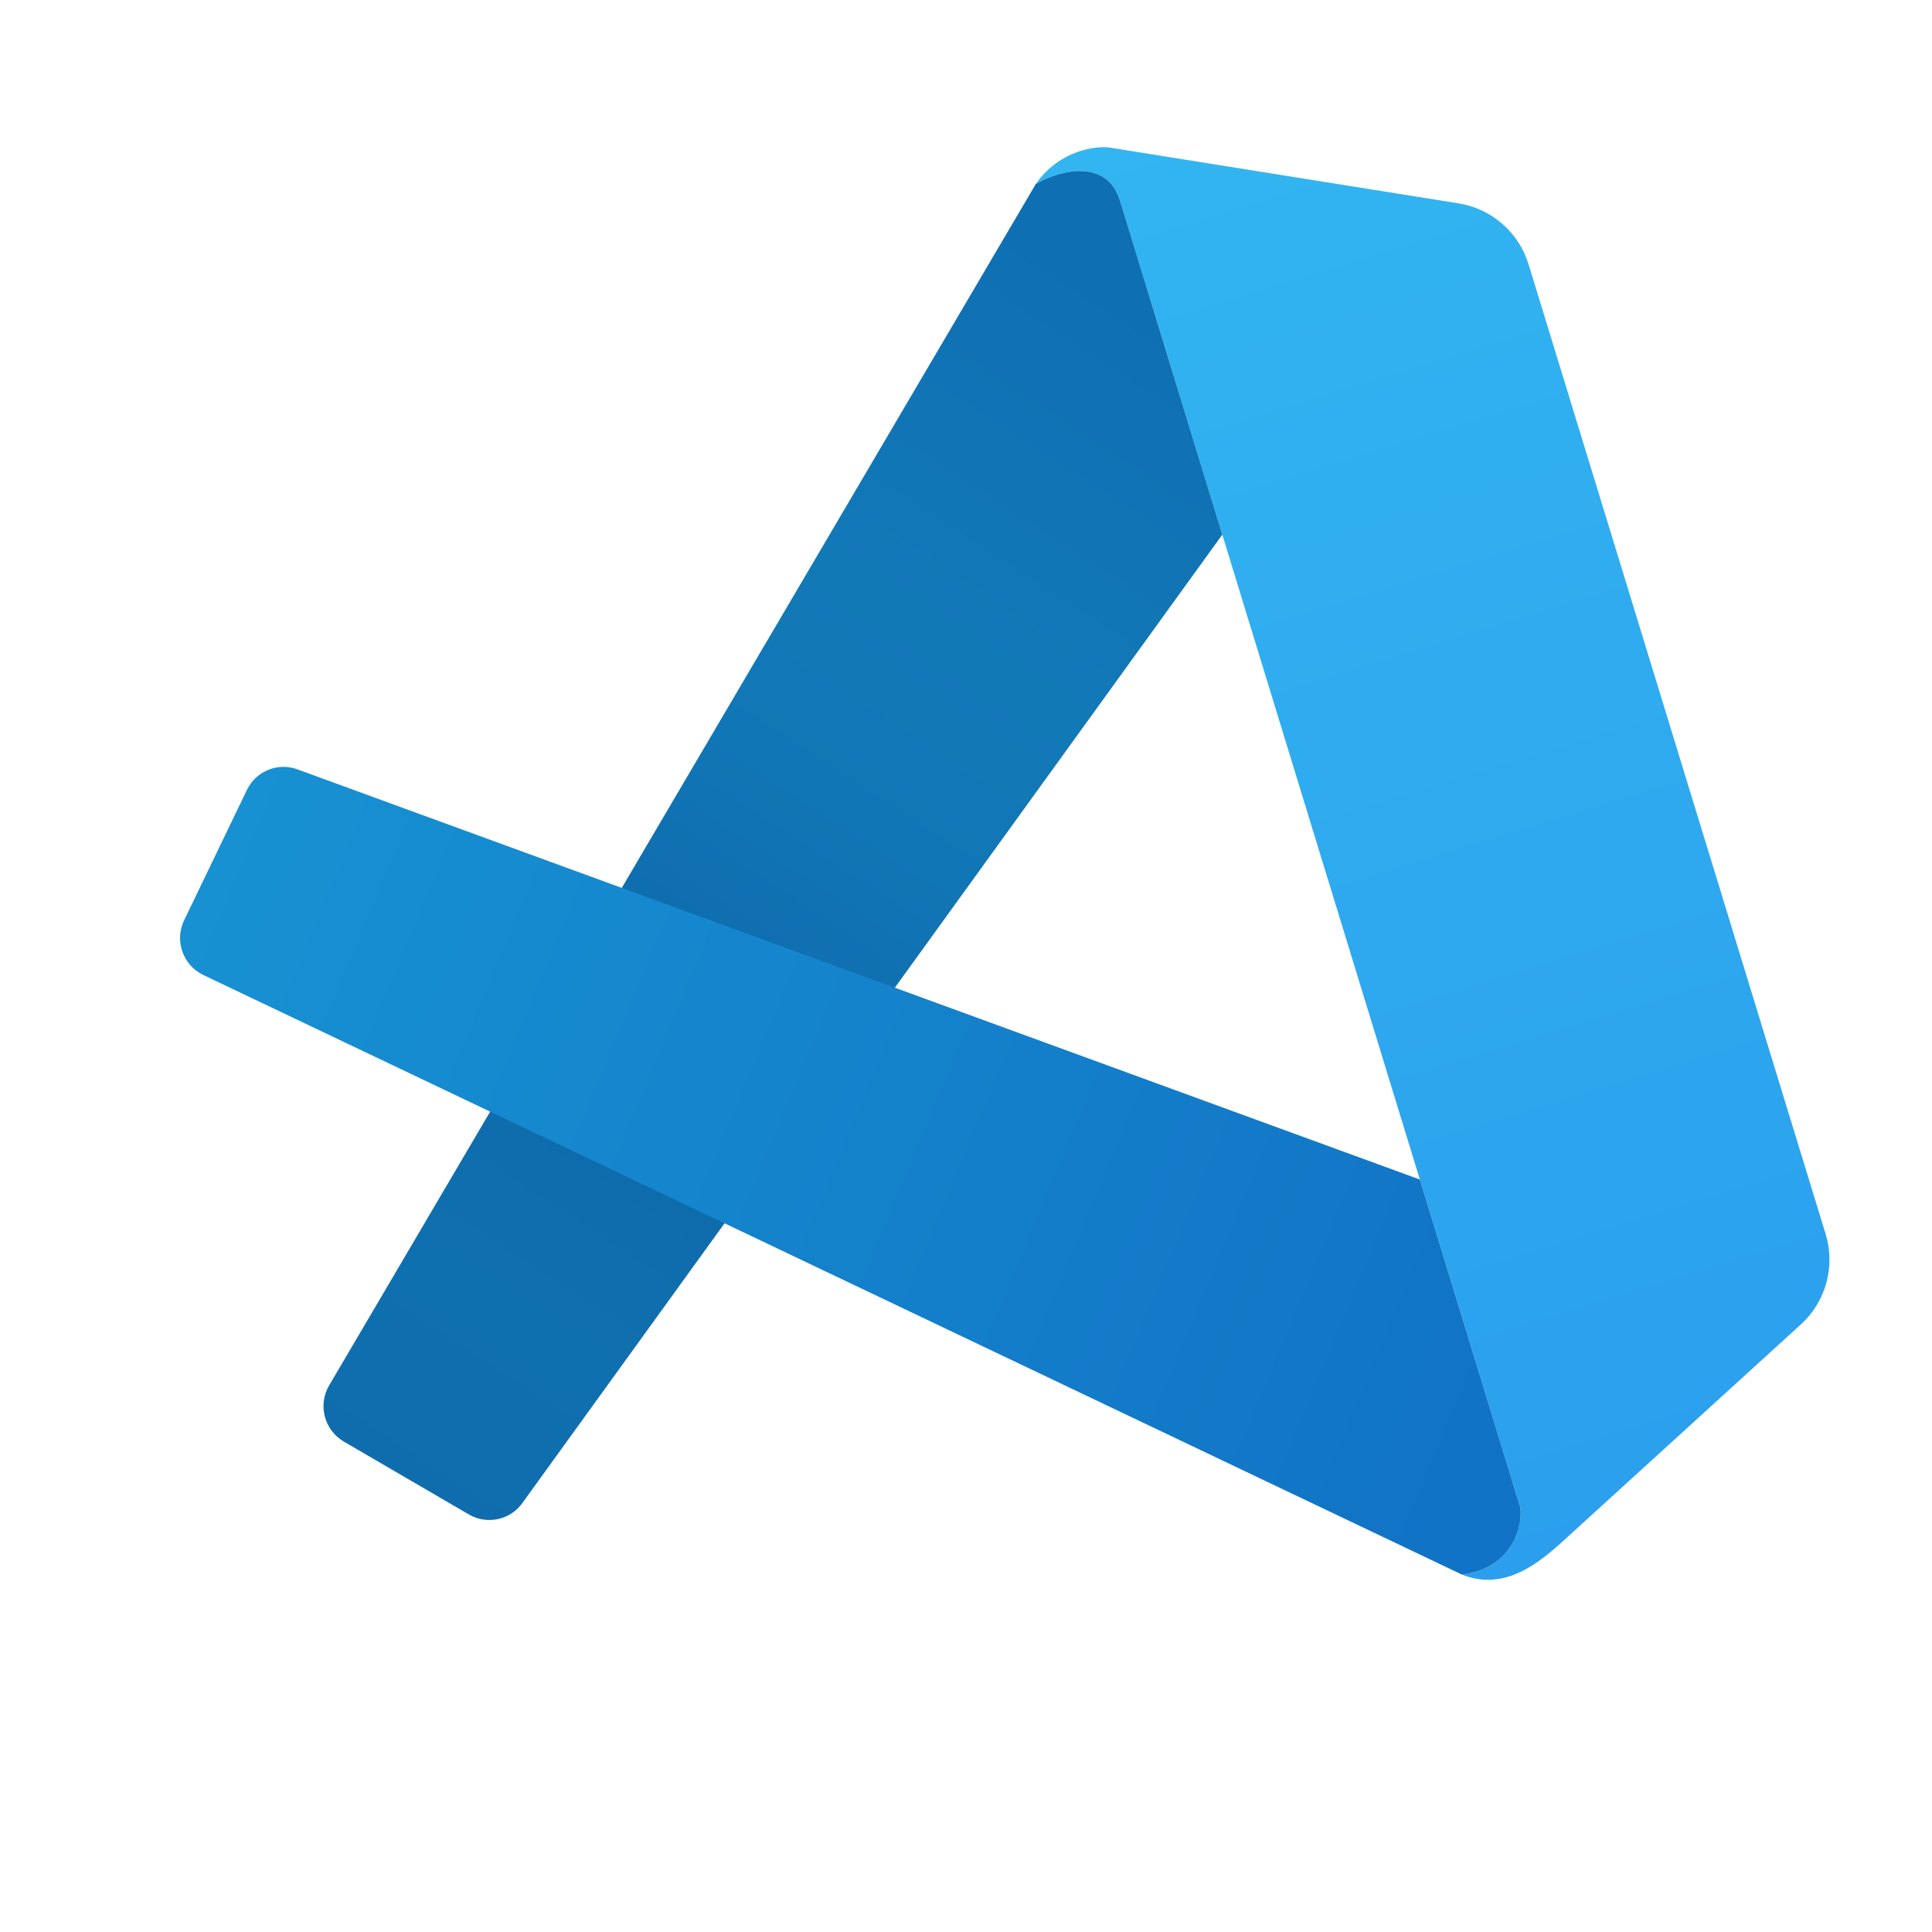 <svg width="36" height="36" viewBox="0 0 36 36" fill="none" xmlns="http://www.w3.org/2000/svg">
<path d="M20.871 3.744C20.616 2.912 19.683 3.197 19.301 3.428C19.741 2.793 20.455 2.695 20.739 2.76L27.181 3.79C27.795 3.889 28.3 4.329 28.483 4.926L34.017 22.991C34.203 23.596 34.023 24.253 33.558 24.677L29.051 28.783C28.737 29.05 28.068 29.677 27.239 29.339C28.115 29.241 28.383 28.514 28.33 28.094L20.871 3.744Z" fill="url(#paint0_linear_264_2627)"/>
<path d="M19.364 3.393C19.777 3.171 20.629 2.954 20.871 3.744L22.776 9.962L9.731 28.01C9.503 28.325 9.074 28.416 8.737 28.22L6.407 26.862C6.042 26.649 5.919 26.179 6.133 25.815L19.301 3.428L19.364 3.393Z" fill="url(#paint1_linear_264_2627)"/>
<path d="M26.457 21.979L5.542 14.336C5.176 14.202 4.77 14.368 4.601 14.719L3.431 17.148C3.248 17.529 3.409 17.988 3.791 18.169L27.239 29.339C28.115 29.241 28.383 28.514 28.33 28.094L26.457 21.979Z" fill="url(#paint2_linear_264_2627)"/>
<defs>
<linearGradient id="paint0_linear_264_2627" x1="23.187" y1="1.877" x2="31.312" y2="28.396" gradientUnits="userSpaceOnUse">
<stop stop-color="#32B5F1"/>
<stop offset="1" stop-color="#2B9FED"/>
</linearGradient>
<linearGradient id="paint1_linear_264_2627" x1="21.572" y1="6.033" x2="7.515" y2="27.715" gradientUnits="userSpaceOnUse">
<stop stop-color="#0F6FB3"/>
<stop offset="0.271" stop-color="#1279B7"/>
<stop offset="0.421" stop-color="#1176B5"/>
<stop offset="0.618" stop-color="#0E69AC"/>
<stop offset="0.855" stop-color="#0F70AF"/>
<stop offset="1" stop-color="#0F6DAD"/>
</linearGradient>
<linearGradient id="paint2_linear_264_2627" x1="4.066" y1="16.006" x2="27.723" y2="25.85" gradientUnits="userSpaceOnUse">
<stop stop-color="#1791D2"/>
<stop offset="1" stop-color="#1173C5"/>
</linearGradient>
</defs>
</svg>
